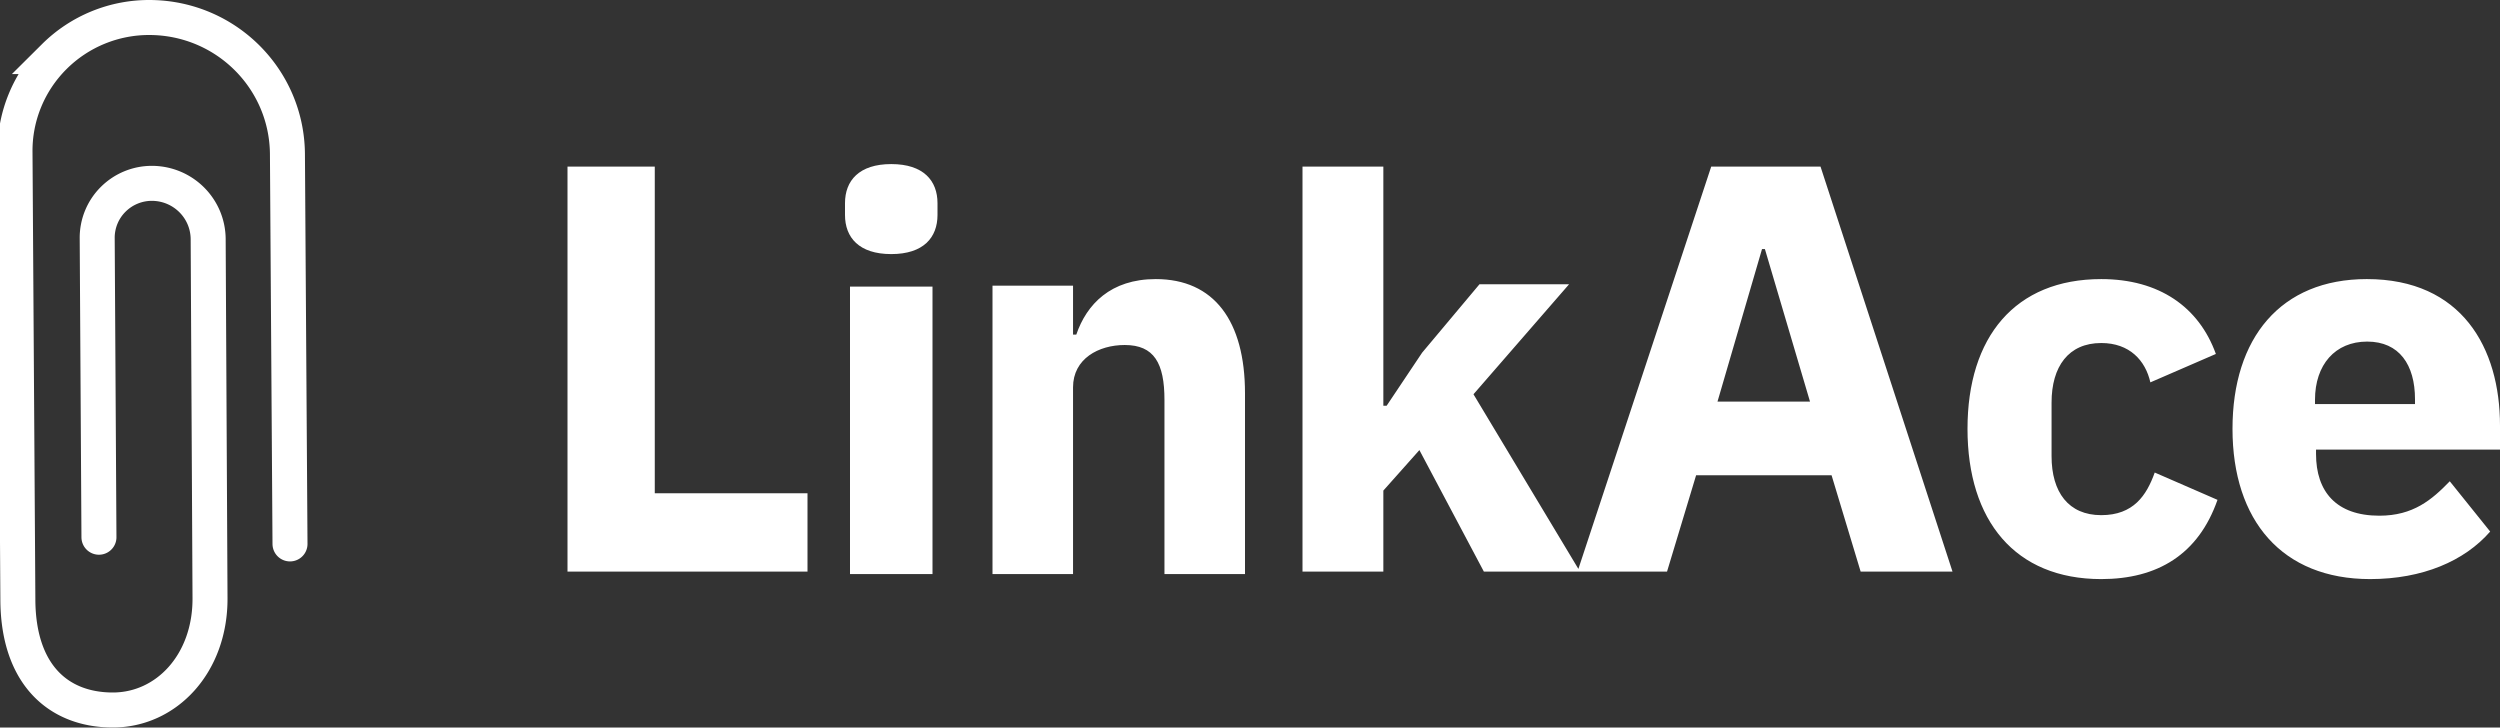 <svg class="linkace-logo svg" width="1000" height="291" viewBox="0 0 1000 291" xmlns="http://www.w3.org/2000/svg">
    <rect x="0" y="0" width="1000" height="291" fill="#333333" stroke="none"/>
    <!-- (C) Copyright 2020 LinkAce / Kevin Woblick -->
    <g fill="none" fill-rule="evenodd">
        <path d="M323 228.634v-31.332h-61.09V66.634H227v162h96zm33.5-127c12.907 0 18.5-6.643 18.5-15.643v-4.714c0-9-5.593-15.643-18.5-15.643S338 72.277 338 81.277v4.714c0 9 5.593 15.643 18.5 15.643zm16.5 128v-115h-33v115h33zm56.216 0v-74.711c0-11.427 10.23-16.92 20.678-16.92 11.755 0 15.89 7.251 15.89 21.974v69.657H498V157.34c0-29.006-12.407-45.706-35.698-45.706-18.067 0-27.645 10.108-31.78 22.194h-1.306V114.27H397v115.363h32.216zm124.123-1v-32.4l14.42-16.2 25.784 48.6H632l-42.608-70.93 38.238-44.002h-35.835l-22.943 27.364-14.202 21.236h-1.311V66.634H521v162h32.339zm113.475 0l11.628-38.527h54.186l11.628 38.527H781l-52.79-162h-43.722l-53.488 162h35.814zm57.186-68h-37l17.806-61h1.156l18.038 61zm116.493 71c22.49 0 38.865-9.836 46.507-31.694l-25.11-10.929c-3.274 9.18-8.514 17.05-21.397 17.05-13.1 0-19.869-9.181-19.869-23.607v-21.421c0-14.426 6.769-23.825 19.87-23.825 11.353 0 17.685 6.994 19.65 15.737l26.201-11.366c-6.769-18.798-22.707-29.945-45.852-29.945-34.497 0-53.493 23.17-53.493 59.89 0 36.722 18.996 60.11 53.493 60.11zm107.536 0c20.963 0 37.777-7.213 48.04-19.016l-16.159-20.11c-7.206 7.432-14.63 13.77-28.17 13.77-17.25 0-25.33-9.617-25.33-24.699v-1.748H1000v-9.618c0-31.038-15.286-58.58-53.282-58.58-34.502 0-53.718 23.608-53.718 59.892 0 36.721 19.871 60.109 55.029 60.109zm17.971-70h-40v-1.724c0-14.009 8.043-23.276 20.87-23.276 12.826 0 19.13 9.267 19.13 23.06v1.94z"
              fill="#FFF" fill-rule="nonzero"/>
        <path d="M39.58 214.884l-.7-119.608a21.68 21.68 0 016.41-15.562 21.926 21.926 0 0115.649-6.375h0c12.295.133 22.194 9.977 22.328 22.205l.739 143.63c.177 26.097-17.337 44.943-39.117 44.826-21.78-.118-37.686-14.428-37.744-44.286L6.003 60.858c-.148-14.299 5.52-28.084 15.718-38.224A53.763 53.763 0 0160.158 7.003h0c30.207.276 54.537 24.471 54.815 54.511L116 217.566"
              stroke="#FFF" stroke-width="14" stroke-linecap="round"/>
    </g>
</svg>
